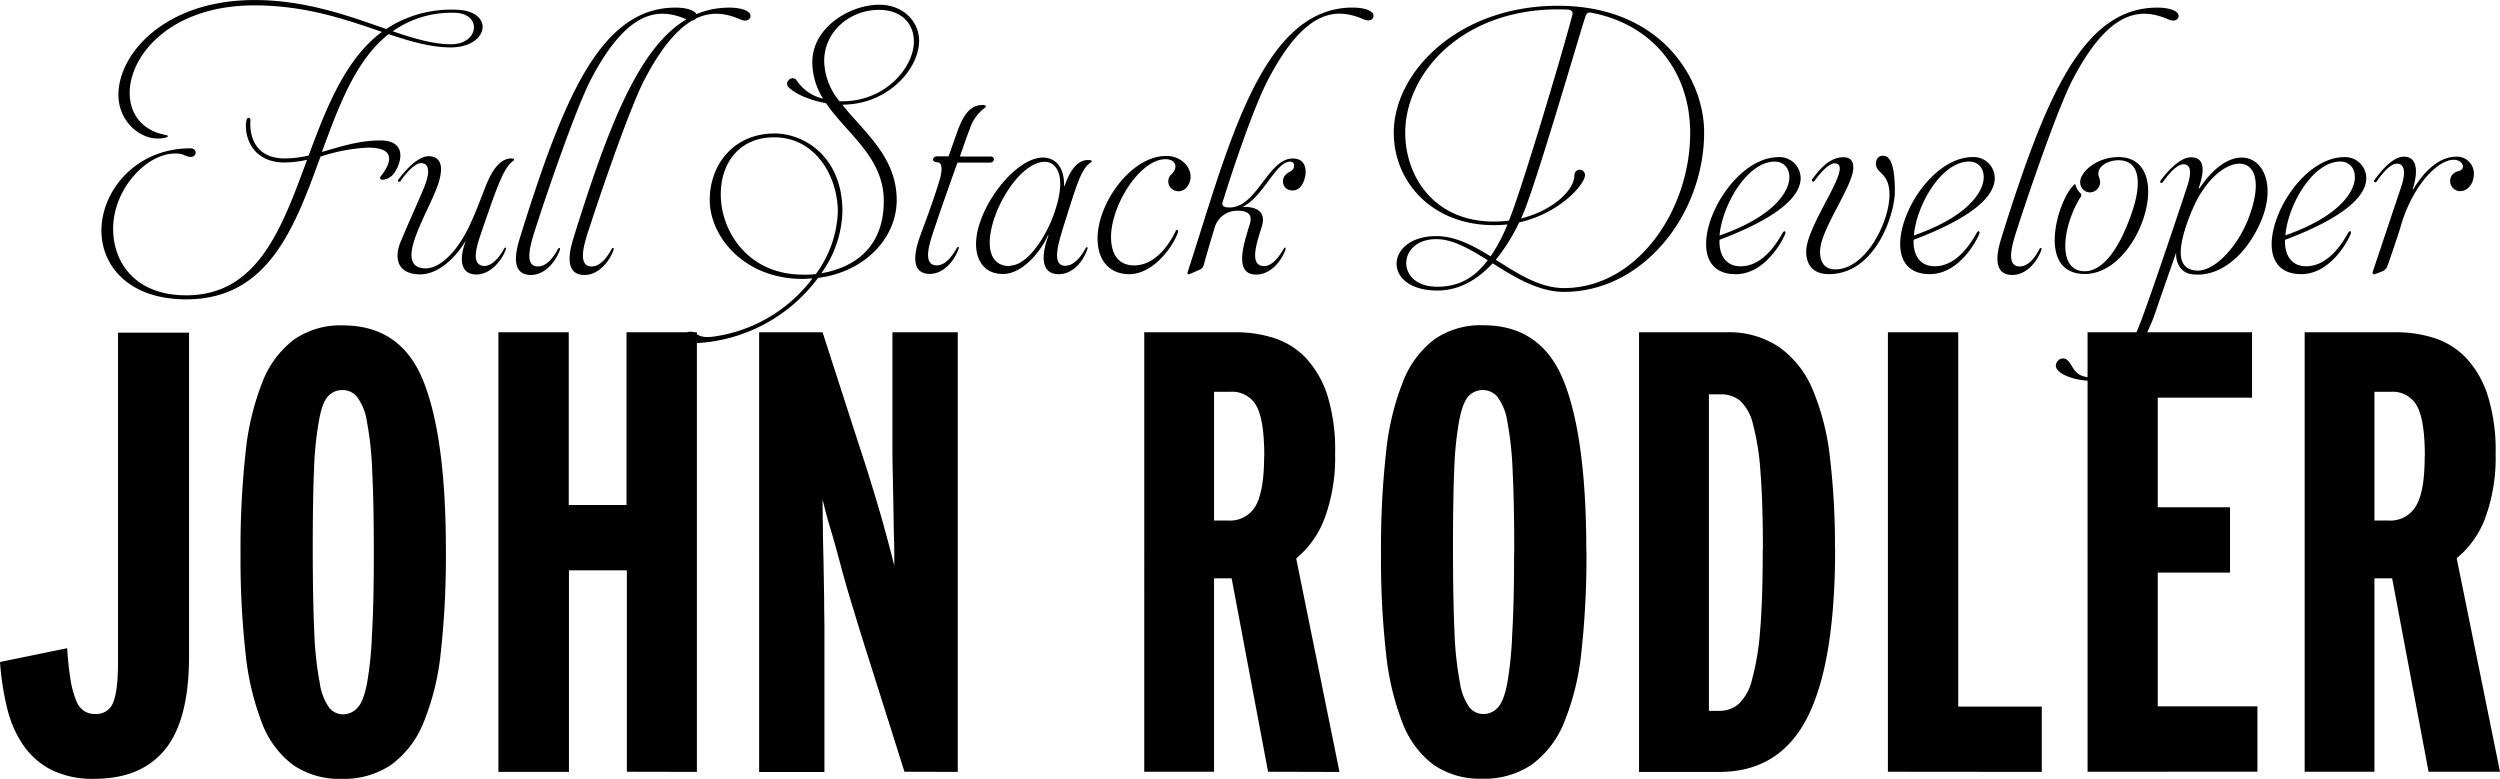 <svg xmlns="http://www.w3.org/2000/svg" viewBox="0 0 501.59 156.26"><path d="M90.47,9.51c-4,0-8.07-1.17-12.49-2.66C71.39,12,68,21.19,64.59,30.48c3.6-1,7.35-2.3,11.67-2.3C82,28.18,80.41,33,79,34.85a3.19,3.19,0,0,1-2.25,1.22c-.37,0-.64-.27-.41-.63.45-.59,4.87-5.82-2.44-5.82a34.77,34.77,0,0,0-9.6,1.81C59.08,45.77,53.81,60.06,37.35,60.06c-11.45,0-17-6.67-17-13.8,0-7.89,6.81-16.5,17.86-16.5,1.53,0,1.35,2.07-.36,1.67-1.13-.27-1.08-.63-2.71-.63C29.33,30.8,22.7,38,22.7,45.9c0,6.76,4.42,13.35,14.65,13.35,14.34,0,19.16-13.35,24.26-27.19a21.25,21.25,0,0,1-4.51.54c-6.67,0-8.21-5.5-7.66-8.43.13-.72.85-.68.81,0-.14,1.49-.09,7.62,6.9,7.62a21.42,21.42,0,0,0,4.78-.59c3.56-9.6,7.35-19.34,14.69-24.8C69.59,4,61.47,1.08,51,1.08c-25.66,0-31.52,23.54-17.72,26,.49.05.45.41.22.45-4.37,1.36-9.74-2.57-9.74-8.52,0-8.25,9.38-19,27.28-19C61.38,0,70.09,3.25,77.48,5.82A23.63,23.63,0,0,1,91.14,1.94C99.44,1.94,98.18,9.51,90.47,9.51Zm.63-6.94a20.34,20.34,0,0,0-12.31,3.7C83.12,7.76,87,8.88,90.47,8.88,96.24,8.88,96.78,2.57,91.1,2.57Zm-7,52.48c-4.5-.13-5-3.38-3.74-6.49,1.81-4.33,4.33-9.87,4.78-11.09,1.17-2.89,1-4.69-.63-4.74s-4,3.34-4.15,3.61-.72.09-.45-.27S83.3,31.34,86,31.34c1.89,0,3.56,1.31,1.62,6.4-2.21,5.77-8.57,15.69-2.52,16.1,3.33.22,7-3.84,9.33-9.07,1.08-2.34,1.94-4.64,3-7.39,1.62-4.1,3.33-5.5,5-5.59,1-.05.67.4.58.45-1.89,1.35-3.11,4.73-6,13.12-1,3-2.93,7.67,0,8,1.71.14,3.33-1.94,4.19-3.56.22-.23.45-.14.31.18-.85,2.43-3.29,5.23-6.13,5.09-3.38-.18-3.06-3.78-1.94-6.71H93.4C92.19,50.46,88.62,55.14,84.11,55.05ZM135.52,1.53c2.93,0,4.6.9,4.24,1.94-.27.77-1.22.77-1.94.45-5.28-2.3-11.68-2.48-19.25,12-2.89,5.5-8.62,22.14-11,29.54-.94,2.93-2.7,8,.36,8,1.85,0,3.21-2,4.06-3.57.14-.22.45-.18.36.18-.81,2.44-3.06,5.1-5.81,5.1-4.83,0-2.53-6.36-2.12-7.8C113.06,19.66,120.5,1.53,135.52,1.53Zm10.78,0c2.93,0,4.6.9,4.23,1.94-.27.77-1.21.77-1.93.45-5.28-2.3-11.68-2.48-19.26,12-2.88,5.5-8.61,22.14-11,29.54-1,2.93-2.7,8,.36,8,1.85,0,3.2-2,4.06-3.57.13-.22.45-.18.36.18-.81,2.44-3.07,5.1-5.82,5.1-4.82,0-2.52-6.36-2.12-7.8C123.84,19.66,131.28,1.53,146.3,1.53ZM169,21c4.33,5.5,10.91,10.46,10.91,19.11,0,7.81-6.58,14.48-15.78,15.65a32.48,32.48,0,0,1-25.57,13.12,1.17,1.17,0,1,1-.09-2.34c1.49,0,1.22,1.44,4.65,1A30,30,0,0,0,163,55.87c-.63,0-1.26.09-1.94.09-11.9,0-18.66-8.62-18.66-15.83s4.91-13.35,13-13.35c6,0,13.62,4.69,13.62,15.65a22.16,22.16,0,0,1-4.24,12.4c5.5-.95,12.54-4.28,12.54-14.52,0-8.79-7.44-13.48-11.59-19.61-3.11-.55-5.95-1.72-7.44-3.12-1.18-1.08.76-2.75,1.62-1.35a8.61,8.61,0,0,0,5.23,3.56,13.7,13.7,0,0,1-2.16-7.3c0-7,7.53-11.54,13.43-11.54,4.87,0,8,3.42,8,7.26C184.35,14,178,21,169,21Zm-5.32,34a22.43,22.43,0,0,0,4.42-12.45c0-7.21-4.51-15-12.76-15-16.28,0-13.76,27.55,5.72,27.55C161.81,55.14,162.67,55.1,163.66,55ZM183.36,8.3c0-3.57-2.52-6.32-7-6.32-5.72,0-11,4.2-11,10.33a13.17,13.17,0,0,0,3.07,8C177.5,20.61,183.36,13.57,183.36,8.3Zm8.75,18c1.49-4.15,3.11-5.14,4.83-5.23,1-.09.9.41.81.45a8.58,8.58,0,0,0-3.16,4.29c-.31.76-.94,2.52-2,5.59,0,0,0,0,.05,0h6.09c1,0,.85,1.22-.09,1.22H192.2s-.09,0-.13.09c-1.62,4.51-3.7,10.42-4.38,12.53-1,2.94-2.84,7.85.14,8,1.85.09,3.29-1.94,4.19-3.56.14-.23.45-.14.32.18-.81,2.43-3.07,5.18-5.91,5.09-4.6-.13-2.25-6.35-1.76-7.75.23-.68,2.17-5.68,3.61-10.28.36-1.13,1.35-4.37-.27-4.37-1.17,0-.95-1.18,0-1.18h2.2c.09,0,.09,0,.14-.09C191.48,28.09,191.57,27.77,192.11,26.33Zm21.69,27c1.81,0,3.2-2,4.06-3.56.14-.23.45-.18.32.18-.77,2.43-2.89,5.09-5.73,5.09-4.24,0-3.16-5-2.07-7.8h-.14c-1.13,2.75-4.87,7.76-9,7.76s-5.41-3.25-5.41-6c0-7.08,7.75-17.36,13.43-17.36,1.18,0,4.29.54,4.24,5.73h.09c1.35-4,3.07-5.23,4.69-5.23,1,0,.81.31.63.45-2,1.26-2.84,4.37-5.5,12.76C212.54,48.29,210.74,53.34,213.8,53.34Zm-11.18,0c3.34,0,7.08-5.37,8.84-10.37,2.84-8,.27-10.47-1.81-10.47C202.12,32.55,193.24,53.39,202.62,53.39Zm20.29-5.78c0,3.25,1.31,5.73,4.65,5.73,3.65,0,6.53-3.2,8.29-6.81.23-.49.63-.4.5.14-.9,2.79-4.92,8.43-9.78,8.43-3.52,0-6.36-2.25-6.36-7.21,0-6.9,6.63-16.51,13.79-16.51,3.93,0,6.14,3.79,4.11,6.27a2.1,2.1,0,0,1-3.07.27A1.92,1.92,0,0,1,235,35c1.39-1.26,1.08-3.06-1.18-3.06C228.64,32,222.91,41.21,222.91,47.61ZM275.53,3.43c-.27.81-1.21.76-1.94.45-5.23-2.26-11.54-2.44-19.11,12-2.26,4.23-5.87,14.06-9.2,24.75-.18.63.27,1,1.4,1,5.54,0,7.71-9.83,12.71-9.83,3.65,0,2.75,4.69,1.31,5.91a2.11,2.11,0,0,1-2.75,0A1.91,1.91,0,0,1,258,35c.63-.63,1.54-.67,1.63-1.62a.75.75,0,0,0-.77-.95c-2.93,0-5.41,7.13-9.56,9.07,4.19-.05,4.42,2.07,3.88,3.88-.9,3-2.75,8,.45,8,1.71,0,3.07-2,4-3.57.09-.22.4-.18.31.18-.81,2.44-3.06,5.1-5.9,5.1-4.56,0-2.44-6.22-1.54-9.33.32-1,1.45-3.48-2.12-3.48a4.7,4.7,0,0,0-4.73,3.57c-.77,2.52-1.49,5-2.16,7.39a1.36,1.36,0,0,1-.77.86c-.45.18-2,.9-2.17.94a.26.26,0,0,1-.31-.31c8.12-24.85,14.7-53.21,33.14-53.21C274.27,1.53,275.89,2.39,275.53,3.43Zm66.38,23.13c0,16.37-12.18,32-28.09,32-5.14,0-9.92-2.93-14.34-5.73-2.93,3.16-6.58,5.46-11.09,5.46-11.23,0-10.51-10.92-.23-10.92,3.83,0,7.4,1.9,10.91,4.06a33,33,0,0,0,3.38-6.4c-13.93,1.4-22.81-7.8-22.81-18.4,0-12.13,12.89-25.47,32.92-25.47C333,1.13,341.91,15.56,341.91,26.56ZM302.73,44.28c2.21-5.14,10.41-32.42,12.76-41.35.09-.45-.05-.9-.86-1-20.7-.94-32.69,12.49-32.69,24.71C281.94,35.85,288.43,45.9,302.73,44.28Zm-4.24,7.93c-3.61-2.25-7-4.23-10.33-4.23-7.89,0-8.21,9.55.18,9.55C292.13,57.53,295.47,56.23,298.49,52.21Zm40.62-25.52c0-12.4-7.57-21.87-20-24.17-.63-.13-.9.41-1.08,1C317.15,6,307.32,40,305.16,43.83c6.4-1.58,10.73-5.68,10.73-8.71a1.06,1.06,0,1,1,2.12,0c0,1.85-5.05,7.67-13.21,9.51a37.4,37.4,0,0,1-4.69,7.49c4.37,2.75,8.79,5.68,13.71,5.68C328.56,57.76,339.11,42.07,339.11,26.69ZM345,48.11c-.13,2.8,1.08,5.32,4.24,5.32,4.69,0,7.57-5.23,8.43-6.72.36-.58.68-.27.5.23-.27.81-3.79,8.07-9.92,8.07-12.72,0-2.75-23.49,8.65-23.49a4.26,4.26,0,0,1,4.38,4.19C361.26,40.17,354.81,44.41,345,48.11Zm0-.86c16.72-5.81,15.69-14.83,11.09-14.83C350.53,32.42,345.52,41.21,345,47.25ZM366.94,55c-3.42,0-4.55-2.16-4.55-4.51,0-5.55,9.92-17.72,5.68-17.72-.95,0-2.53,1.44-4,3.52-.27.36-.77,0-.45-.36,1.17-1.54,3.24-4.38,6.22-4.38,1.26,0,2,.59,2,2.08,0,3.74-6.67,12.4-6.67,16.86,0,1.76.63,3.56,3.06,3.56,6.05,0,10.87-9.42,10.87-15,0-4.29-2.52-4.2-2.7-5.95-.09-1.13.4-1.85,1.44-1.85,1.71,0,2.34,2.79,2.34,7.17C380.15,43.11,376.23,55,366.94,55Zm17-6.9c-.13,2.8,1.08,5.32,4.24,5.32,4.69,0,7.58-5.23,8.43-6.72.36-.58.68-.27.5.23-.27.81-3.79,8.07-9.92,8.07-12.72,0-2.75-23.49,8.66-23.49a4.25,4.25,0,0,1,4.37,4.19C400.22,40.17,393.77,44.41,383.94,48.11Zm.05-.86c16.73-5.81,15.69-14.83,11.09-14.83C389.49,32.42,384.48,41.21,384,47.25ZM432.82,1.53c2.93,0,4.6.9,4.24,1.94-.27.77-1.22.77-1.94.45-5.27-2.3-11.68-2.48-19.25,12-2.89,5.5-8.61,22.14-11,29.54-.95,2.93-2.71,8,.36,8,1.84,0,3.2-2,4-3.57.14-.22.46-.18.37.18-.82,2.44-3.07,5.1-5.82,5.1-4.83,0-2.53-6.36-2.12-7.8C410.37,19.66,417.81,1.53,432.82,1.53ZM416.14,37.06c.09-.09.27-.13.27,0a3.66,3.66,0,0,0,1,1.71.57.57,0,0,1,0,.81c-3.56,5.68-4.82,14.84.86,14.84,3.83,0,6.9-4.92,8.88-10.19C429.62,38,430,32.15,425,32.15c-1.76,0-4,1-4,2.66,0,.68.36,1,.36,1.71a2.09,2.09,0,0,1-2,2.08,2,2,0,0,1-2-2.08c0-2,3.29-5,7.67-5,11.72,0,4.42,23.45-6.72,23.45C408.43,55,412.85,40.08,416.14,37.06ZM453.79,44c-2.84,7-8.39,11.86-14.16,11-2.75-.45-3.15-3.33-3-4.37-2,5.73-3.79,10.87-4.19,12.08-3.74,10.78-9.83,13.53-12.94,13.67-3.34.09-8.66-1.81-6.54-4.06a1.31,1.31,0,0,1,1.89,0c1.13,1,1.18,3.34,4.69,3.39,4,.09,7.85-5.42,10-11.23,1.85-4.92,5.68-16.19,9.2-26.79.95-2.79,1-4.73-.68-4.73s-3.92,3.34-4.14,3.61-.68.09-.46-.27,3.39-4.74,6.14-4.74c3.47,0,2.21,4.2,1.53,6.22h.18C449.24,25.93,458.21,32.92,453.79,44Zm-14-1.81c-3.42,8.35-2.79,11.77.81,12.09s8.3-4.65,10.56-10.55C456.63,29.22,445,29.71,439.81,42.2Zm18.67,5.91c-.13,2.8,1.08,5.32,4.24,5.32,4.69,0,7.58-5.23,8.43-6.72.36-.58.68-.27.5.23-.27.81-3.79,8.07-9.92,8.07C449,55,459,31.52,470.39,31.52a4.25,4.25,0,0,1,4.37,4.19C474.76,40.17,468.31,44.41,458.48,48.11Zm0-.86c16.73-5.81,15.69-14.83,11.09-14.83C464,32.42,459,41.21,458.53,47.25ZM479,53.34a1.64,1.64,0,0,1-1,1.08c-.54.23-1.4.54-1.53.59s-.54,0-.41-.45,4.74-14.21,5.68-17,.82-4.73-.85-4.73-3.88,3.34-4.06,3.61-.72.09-.45-.27,3.2-4.74,5.91-4.74c3.6,0,2.3,5.1,1.75,6.54h.14c1.53-2.52,4.55-6.54,8.7-6.54a3.39,3.39,0,0,1,3.47,3.34c0,3.43-3.06,4.51-4.37,2.75a2,2,0,0,1,1.22-3.16c1.71-.45.94-2.3-.9-2.3-3.25,0-8.17,5.14-10.56,13.08C481.61,45.81,479.22,52.89,479,53.34Z"/><path d="M33.14,150.34q-4.8,5.92-14.24,5.92a18.7,18.7,0,0,1-8.51-1.76,15.32,15.32,0,0,1-5.67-4.92,22.18,22.18,0,0,1-3.27-7.43A55,55,0,0,1,0,132.82l13.48-2.77a63.12,63.12,0,0,0,.69,6.43,19.23,19.23,0,0,0,1.08,4,4.58,4.58,0,0,0,1.57,2.14,4.12,4.12,0,0,0,2.33.63A3.56,3.56,0,0,0,22.68,141q1-2.32,1-8.25v-66H37.93v64.89Q37.93,144.42,33.14,150.34Zm56.32-39.82a175.52,175.52,0,0,1-1,20.16A51,51,0,0,1,85,144.92a19.47,19.47,0,0,1-6.48,8.5,16.83,16.83,0,0,1-10,2.84,16.32,16.32,0,0,1-9.7-2.77,18.83,18.83,0,0,1-6.24-8.38A54.12,54.12,0,0,1,49.26,131a172.83,172.83,0,0,1-1-20,176.09,176.09,0,0,1,1-20.1,53.14,53.14,0,0,1,3.41-14.3A19.51,19.51,0,0,1,59,68.12a16.26,16.26,0,0,1,9.82-2.83q11.73,0,16.19,11.34T89.46,110.52ZM75,111q0-10.08-.32-16.51a66.58,66.58,0,0,0-1.08-10,10.88,10.88,0,0,0-2-4.91,3.75,3.75,0,0,0-2.86-1.32,3.79,3.79,0,0,0-2.93,1.26C65,80.37,64.42,82,64,84.38a68.36,68.36,0,0,0-1,9.89q-.26,6.3-.25,16.25T63.06,127a67.69,67.69,0,0,0,1.09,10A11.34,11.34,0,0,0,66.06,142a3.56,3.56,0,0,0,2.8,1.32A3.84,3.84,0,0,0,71.72,142c.81-.84,1.44-2.45,1.91-4.85a72.58,72.58,0,0,0,1-9.83Q75,121.1,75,111Zm50.77,43.84V114.43H114.15v40.44H100V66.67h14.11v34.65h11.59V66.67h14.12v88.2Zm55.7,0-8.57-27.09q-1-3.27-2.14-7c-.76-2.52-1.47-5-2.15-7.56s-1.32-4.89-2-7.12-1.15-4.18-1.57-5.86q0,2.4.06,5.67c0,2.19.08,4.47.13,6.87l.12,7.18c0,2.39.06,4.56.06,6.49v28.47h-13.1V66.67h12.73L172,88.22q.87,2.64,1.95,6c.71,2.27,1.4,4.53,2.08,6.8s1.3,4.5,1.89,6.68,1.09,4.12,1.51,5.8c0-1.52,0-3.34-.06-5.48s-.09-4.37-.13-6.68-.08-4.56-.13-6.74-.06-4.12-.06-5.8V66.67h13.11v88.2Zm72.95,0-7.31-38.8h-3.53v38.8h-14V66.67H248a24.3,24.3,0,0,1,7.75,1.2,15.31,15.31,0,0,1,6.3,4,20,20,0,0,1,4.29,7.5A36.93,36.93,0,0,1,267.87,91a35,35,0,0,1-2.08,12.92,19.08,19.08,0,0,1-5.73,8.12l8.69,42.84Zm-.76-63.25q0-7.31-1.57-10.14a5.52,5.52,0,0,0-5.23-2.84h-3.28v25.83h2.9a5.91,5.91,0,0,0,5.42-2.89C253,99.64,253.63,96.33,253.63,91.62Zm64.64,18.9a175.52,175.52,0,0,1-1,20.16,51.36,51.36,0,0,1-3.46,14.24,19.48,19.48,0,0,1-6.49,8.5,16.83,16.83,0,0,1-10,2.84,16.32,16.32,0,0,1-9.7-2.77,18.83,18.83,0,0,1-6.24-8.38A53.74,53.74,0,0,1,278.08,131a170.41,170.41,0,0,1-1-20,173.63,173.63,0,0,1,1-20.1,52.8,52.8,0,0,1,3.4-14.3,19.51,19.51,0,0,1,6.3-8.51,16.28,16.28,0,0,1,9.82-2.83q11.73,0,16.2,11.34T318.27,110.52Zm-14.49.51q0-10.08-.32-16.51a66.58,66.58,0,0,0-1.08-10,11,11,0,0,0-2-4.91,3.9,3.9,0,0,0-5.8-.06c-.76.84-1.38,2.45-1.84,4.85a68.36,68.36,0,0,0-1,9.89q-.26,6.3-.25,16.25t.31,16.51a67.69,67.69,0,0,0,1.09,10,11.34,11.34,0,0,0,1.91,4.91,3.56,3.56,0,0,0,2.8,1.32,3.83,3.83,0,0,0,2.86-1.26c.81-.84,1.44-2.45,1.91-4.85a72.58,72.58,0,0,0,1-9.83Q303.78,121.1,303.78,111Zm64.38-.89q0,22.81-5.54,33.77t-17.64,11H328.85V66.67h17.52a18,18,0,0,1,10.64,3,19.85,19.85,0,0,1,6.68,8.5,49,49,0,0,1,3.47,13.67A150.63,150.63,0,0,1,368.16,110.14Zm-14.49.2q0-9.69-.5-15.79a49.76,49.76,0,0,0-1.51-9.49,9.21,9.21,0,0,0-2.59-4.65,6,6,0,0,0-3.84-1.26h-2.39v63.5H345a5.84,5.84,0,0,0,3.78-1.32,9.84,9.84,0,0,0,2.71-4.84,51.34,51.34,0,0,0,1.64-9.81Q353.67,120.39,353.67,110.34Zm25.08,44.53V66.67h14.11v75.1h16.76v13.1Zm40.06,0V66.67h33V79.78H432.92v22h14.5v13.1h-14.5v26.84h20v13.1Zm68.42,0-7.31-38.8H476.4v38.8h-14V66.67h18.4a24.24,24.24,0,0,1,7.74,1.2,15.25,15.25,0,0,1,6.3,4,19.83,19.83,0,0,1,4.29,7.5A36.64,36.64,0,0,1,500.71,91a35,35,0,0,1-2.08,12.92A19,19,0,0,1,492.9,112l8.69,42.84Zm-.75-63.25q0-7.31-1.58-10.14a5.51,5.51,0,0,0-5.23-2.84H476.4v25.83h2.89a5.91,5.91,0,0,0,5.42-2.89C485.89,99.64,486.48,96.33,486.48,91.62Z"/></svg>
